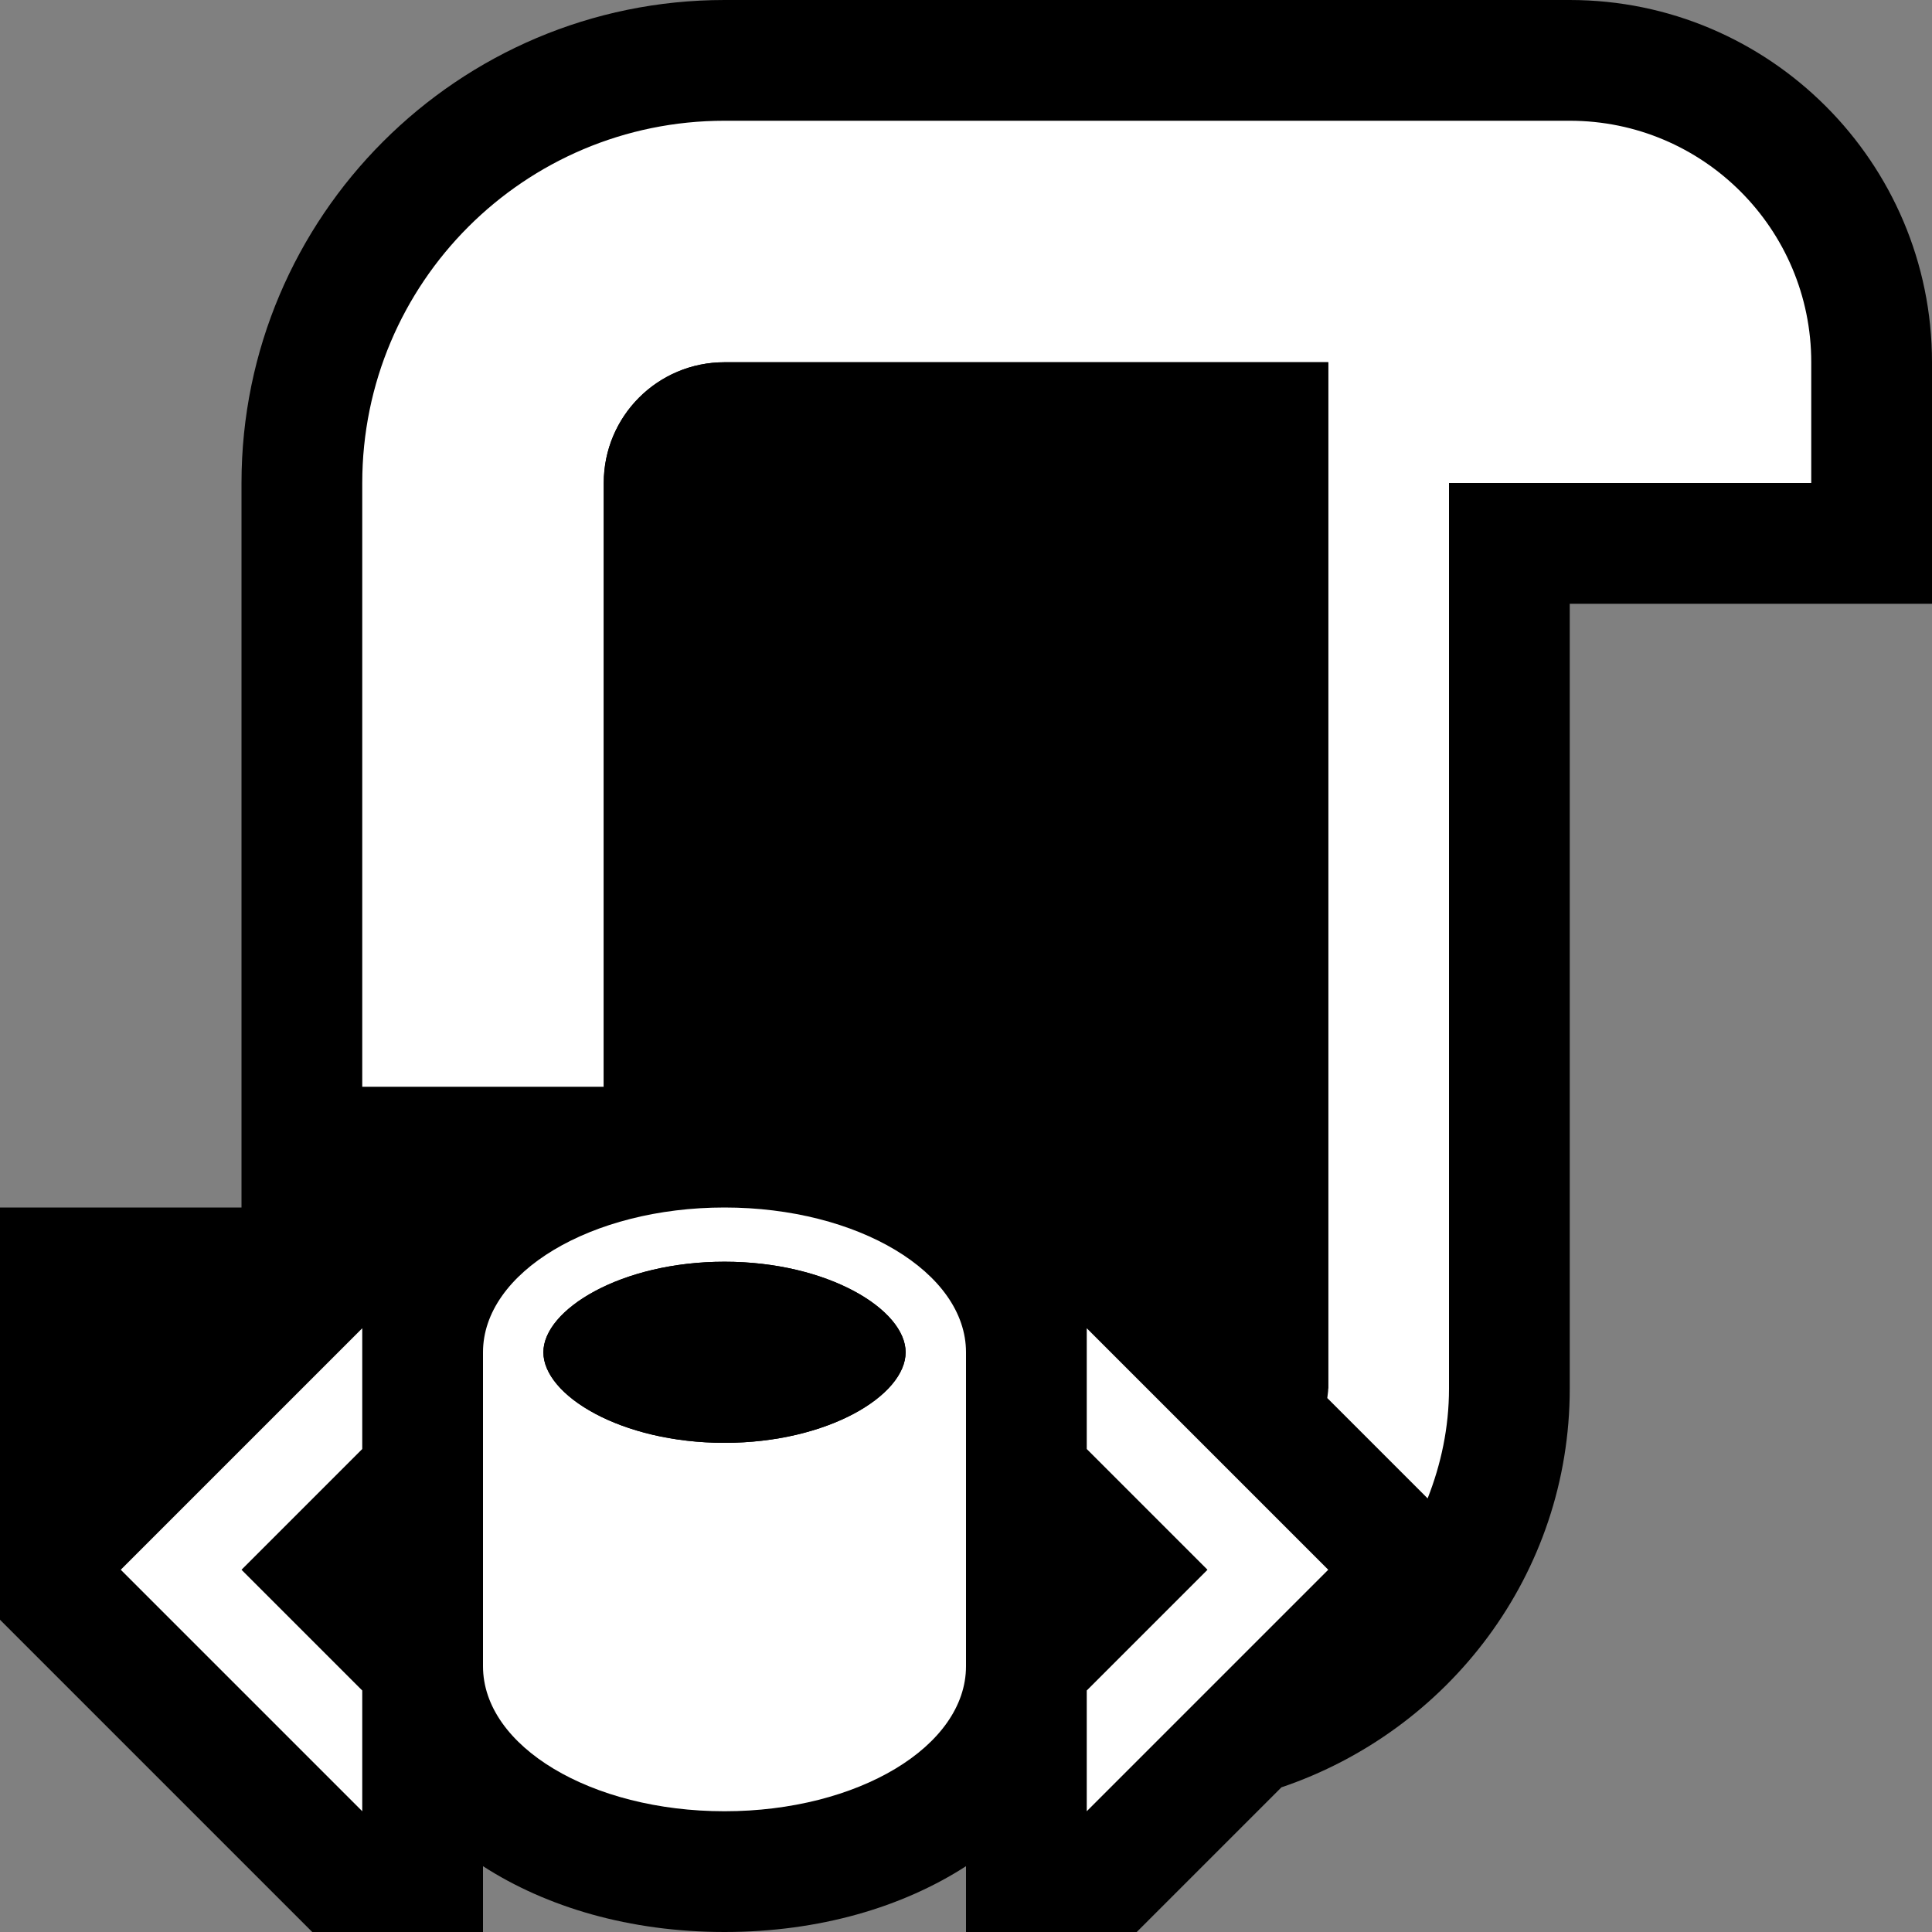 <?xml version="1.0" encoding="iso-8859-1"?>
<!-- Generator: Adobe Illustrator 20.1.0, SVG Export Plug-In . SVG Version: 6.00 Build 0)  -->
<svg version="1.1" xmlns="http://www.w3.org/2000/svg" xmlns:xlink="http://www.w3.org/1999/xlink" x="0px" y="0px"
	viewBox="0 0 16 16" style="enable-background:new 0 0 16 16;" xml:space="preserve">
<rect x="0" y="0" width="16" height="16" fill="#808080" stroke="none"/>
<g id="canvas">
	<path style="opacity:0;fill:#000000;" d="M16,16H0V0h16V16z"/>
</g>
<g id="outline">
	<path style="fill:#000000;" d="M13,0H6C3.794,0,2,1.793,2,4v6H0v3.414L2.586,16H4v-0.545C4.524,15.793,5.213,16,6,16
		s1.476-0.207,2-0.545V16h1.414l1.198-1.198C11.995,14.334,13,13.039,13,11.5V5h3V3C16,1.346,14.654,0,13,0z"/>
</g>
<g id="iconBg">
	<path style="fill:#FFFFFF;" d="M13,1H6C4.343,1,3,2.342,3,4v5h2V4c0-0.553,0.447-1,1-1h5v8.5c0,0.027-0.006,0.052-0.008,0.078
		l0.831,0.831C11.934,12.127,12,11.822,12,11.5V4h3V3C15,1.895,14.104,1,13,1z"/>
</g>
<g id="iconFg">
	<path style="fill:#000000;" d="M6,3C5.447,3,5,3.447,5,4v5h3.414c0,0,2.586,2.527,2.586,2.5V3H6z"/>
</g>
<g id="colorImportance">
	<g>
		<path style="fill:#FFFFFF;" d="M11,13l-2,2v-1l1-1l-1-1v-1L11,13z"/>
		<path style="fill:#FFFFFF;" d="M3,11v1l-1,1l1,1v1l-2-2L3,11z"/>
		<path style="fill:#FFFFFF;" d="M6,10c-1.104,0-2,0.537-2,1.199v2.6C4,14.463,4.896,15,6,15s2-0.537,2-1.201v-2.6
			C8,10.537,7.104,10,6,10z M6,11.949c-0.858,0-1.5-0.394-1.5-0.75c0-0.353,0.642-0.75,1.5-0.75s1.5,0.397,1.5,0.75
			C7.5,11.555,6.858,11.949,6,11.949z"/>
	</g>
</g>
<g id="notificationFg">
	<path style="fill:#000000;" d="M6,11.949c-0.858,0-1.5-0.394-1.5-0.75c0-0.353,0.642-0.75,1.5-0.75s1.5,0.397,1.5,0.75
		C7.5,11.555,6.858,11.949,6,11.949z"/>
</g>
</svg>
